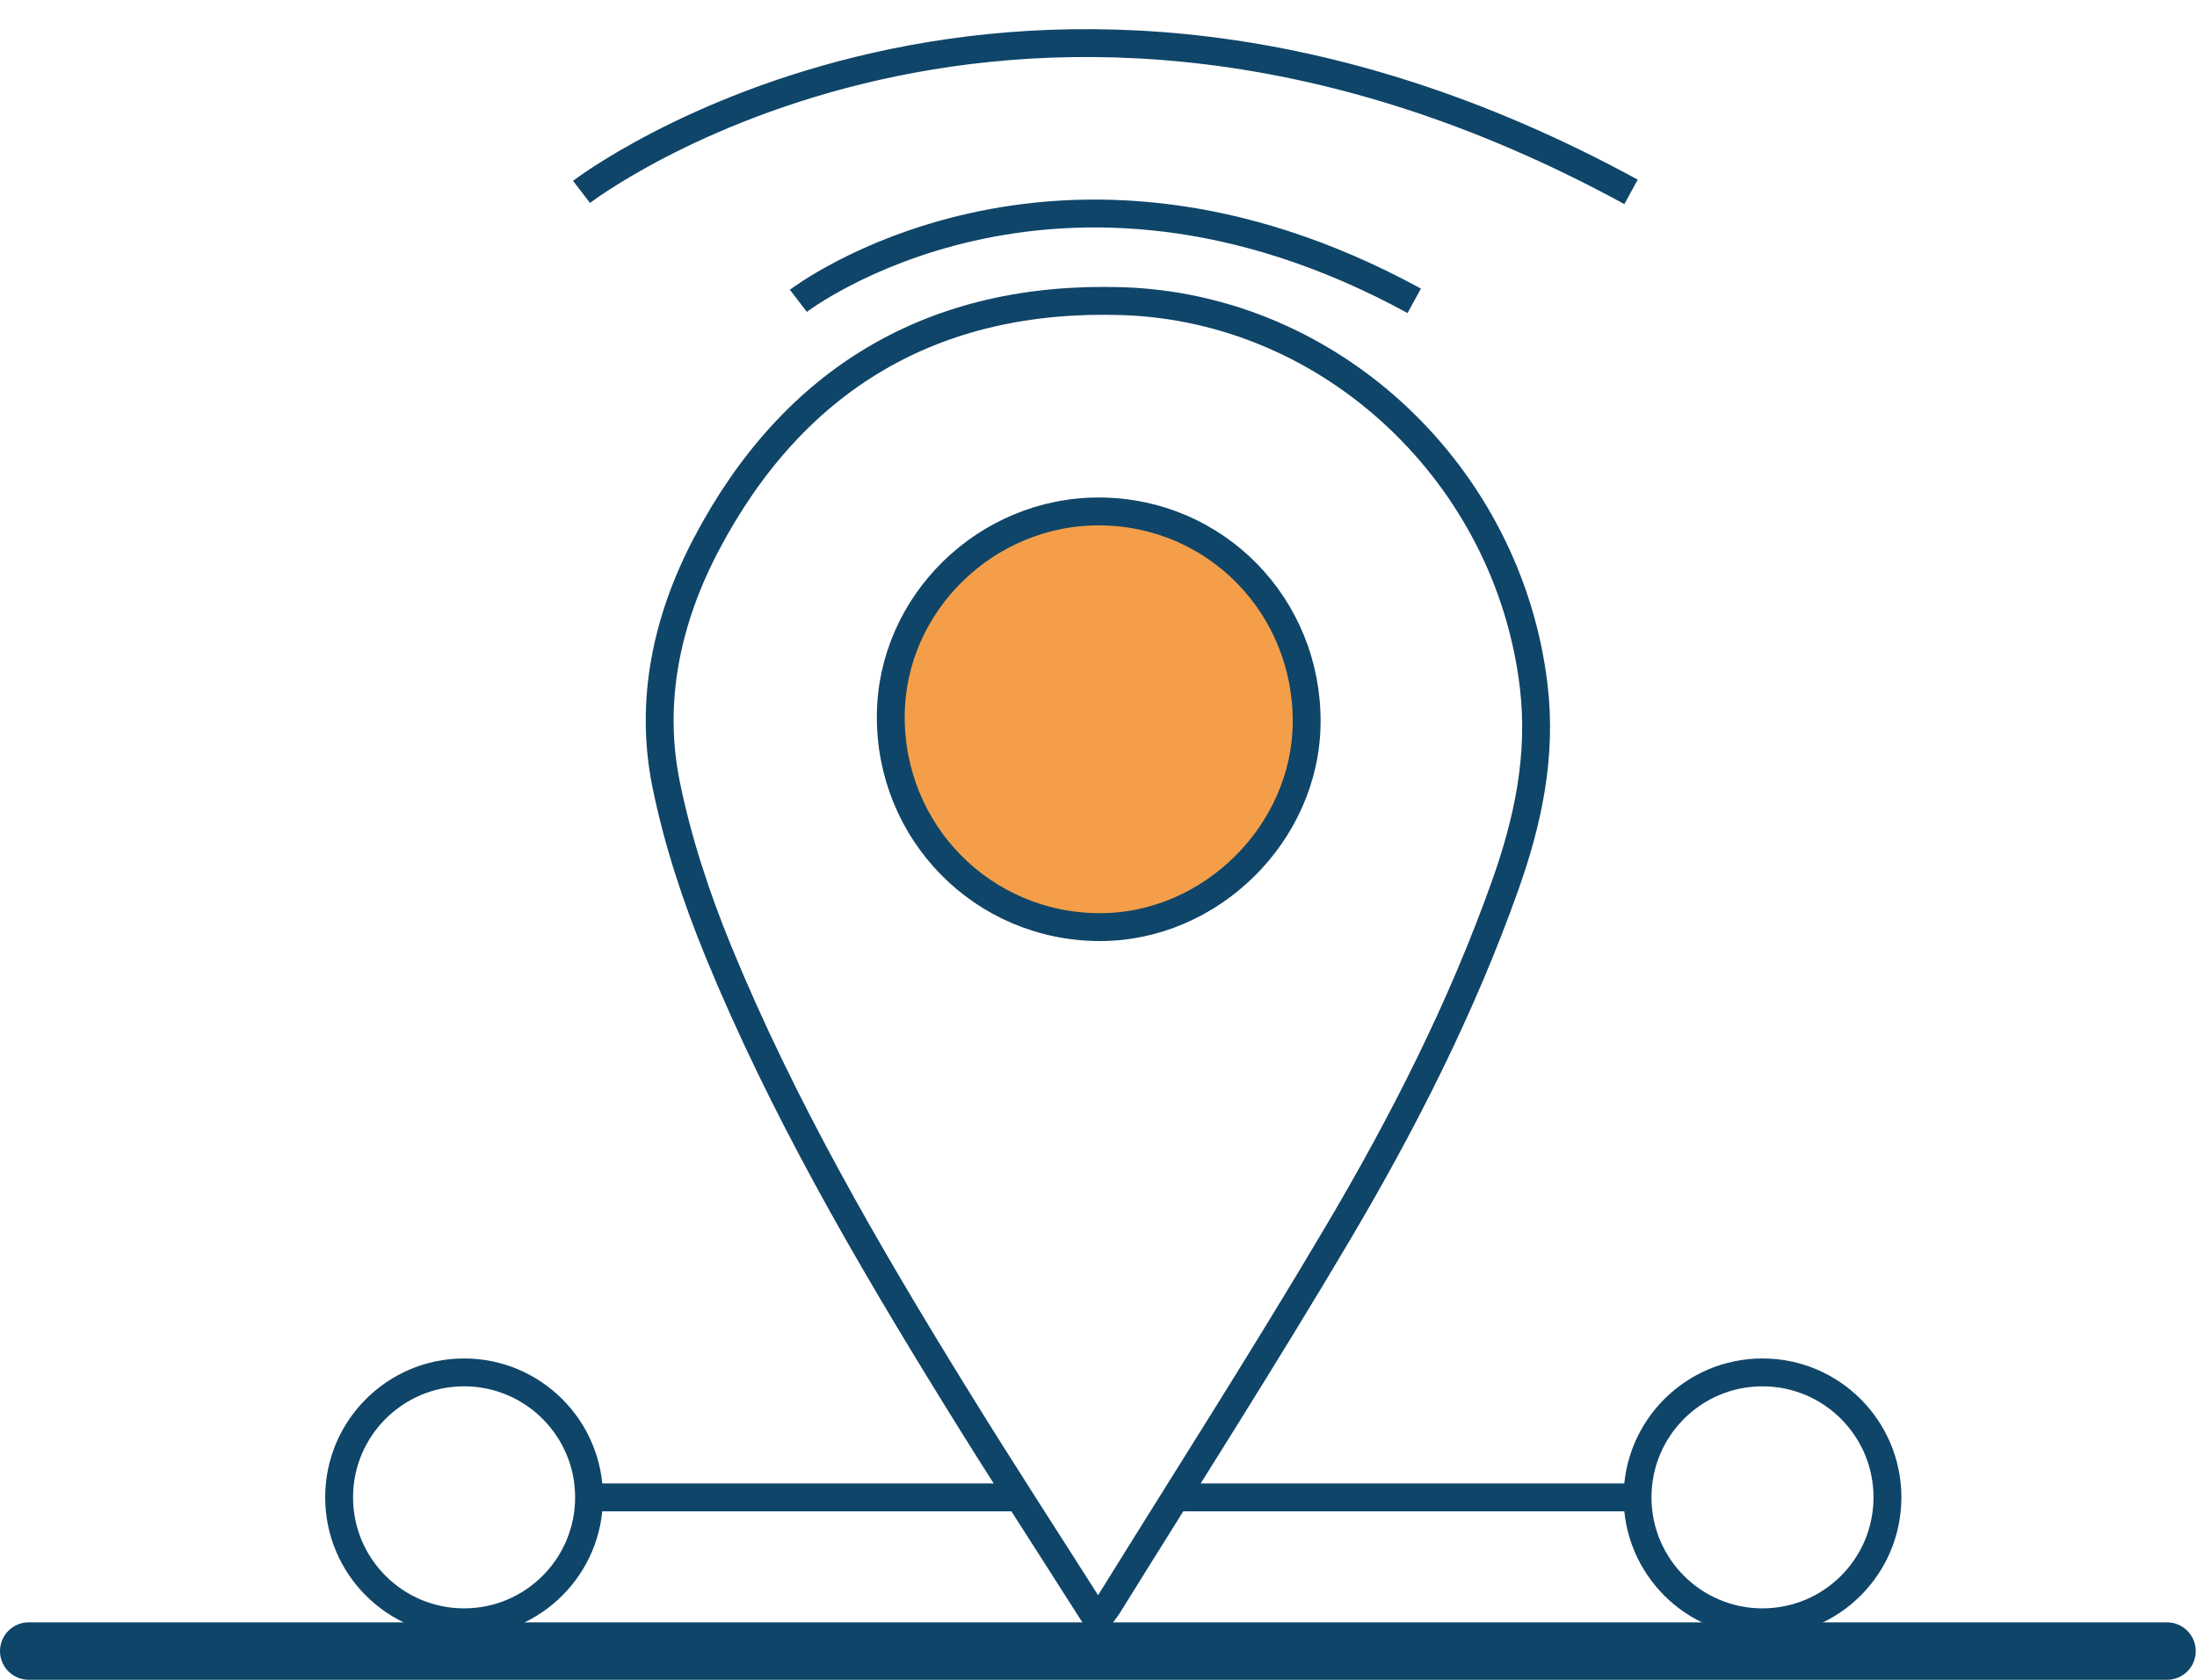 <svg width="51" height="39" viewBox="0 0 51 39" fill="none" xmlns="http://www.w3.org/2000/svg">
<path d="M10.773 37.665C12.375 37.665 13.674 36.366 13.674 34.764C13.674 33.162 12.375 31.863 10.773 31.863C9.171 31.863 7.872 33.162 7.872 34.764C7.872 36.366 9.171 37.665 10.773 37.665Z" stroke="#0F4568" stroke-width="0.647" stroke-miterlimit="10"/>
<path d="M40.913 37.665C42.516 37.665 43.814 36.366 43.814 34.764C43.814 33.162 42.516 31.863 40.913 31.863C39.311 31.863 38.013 33.162 38.013 34.764C38.013 36.366 39.311 37.665 40.913 37.665Z" stroke="#0F4568" stroke-width="0.647" stroke-miterlimit="10"/>
<path d="M13.674 34.765H23.655" stroke="#0F4568" stroke-width="0.647" stroke-miterlimit="10"/>
<path d="M27.29 34.765H38.012" stroke="#0F4568" stroke-width="0.647" stroke-miterlimit="10"/>
<path d="M50.305 39H0.667C0.299 39 0 38.701 0 38.333C0 37.965 0.299 37.666 0.667 37.666H50.304C50.672 37.666 50.971 37.965 50.971 38.333C50.972 38.701 50.673 39 50.305 39Z" fill="#0F4568"/>
<path d="M25.474 37.611C24.34 35.827 23.227 34.117 22.157 32.38C20.115 29.07 18.161 25.706 16.68 22.099C16.165 20.844 15.73 19.53 15.461 18.202C15.069 16.261 15.485 14.368 16.397 12.634C18.429 8.773 21.686 6.859 26.032 6.991C30.942 7.14 35.027 11.051 35.603 15.934C35.795 17.556 35.469 19.072 34.935 20.571C33.93 23.396 32.577 26.06 31.056 28.631C29.336 31.541 27.512 34.388 25.731 37.262C25.674 37.356 25.601 37.44 25.474 37.611Z" stroke="#0F4568" stroke-width="0.647" stroke-miterlimit="10"/>
<path d="M25.526 11.874C22.895 11.862 20.699 14.007 20.678 16.607C20.657 19.328 22.813 21.517 25.524 21.525C28.102 21.532 30.312 19.349 30.332 16.778C30.352 14.066 28.217 11.886 25.526 11.874Z" fill="#F49E49" stroke="#0F4568" stroke-width="0.647" stroke-miterlimit="10"/>
<path d="M18.533 6.984C18.533 6.984 24.473 2.423 32.829 6.984" stroke="#0F4568" stroke-width="0.647" stroke-miterlimit="10"/>
<path d="M13.499 4.455C13.499 4.455 23.621 -3.318 37.862 4.455" stroke="#0F4568" stroke-width="0.647" stroke-miterlimit="10"/>
</svg>
